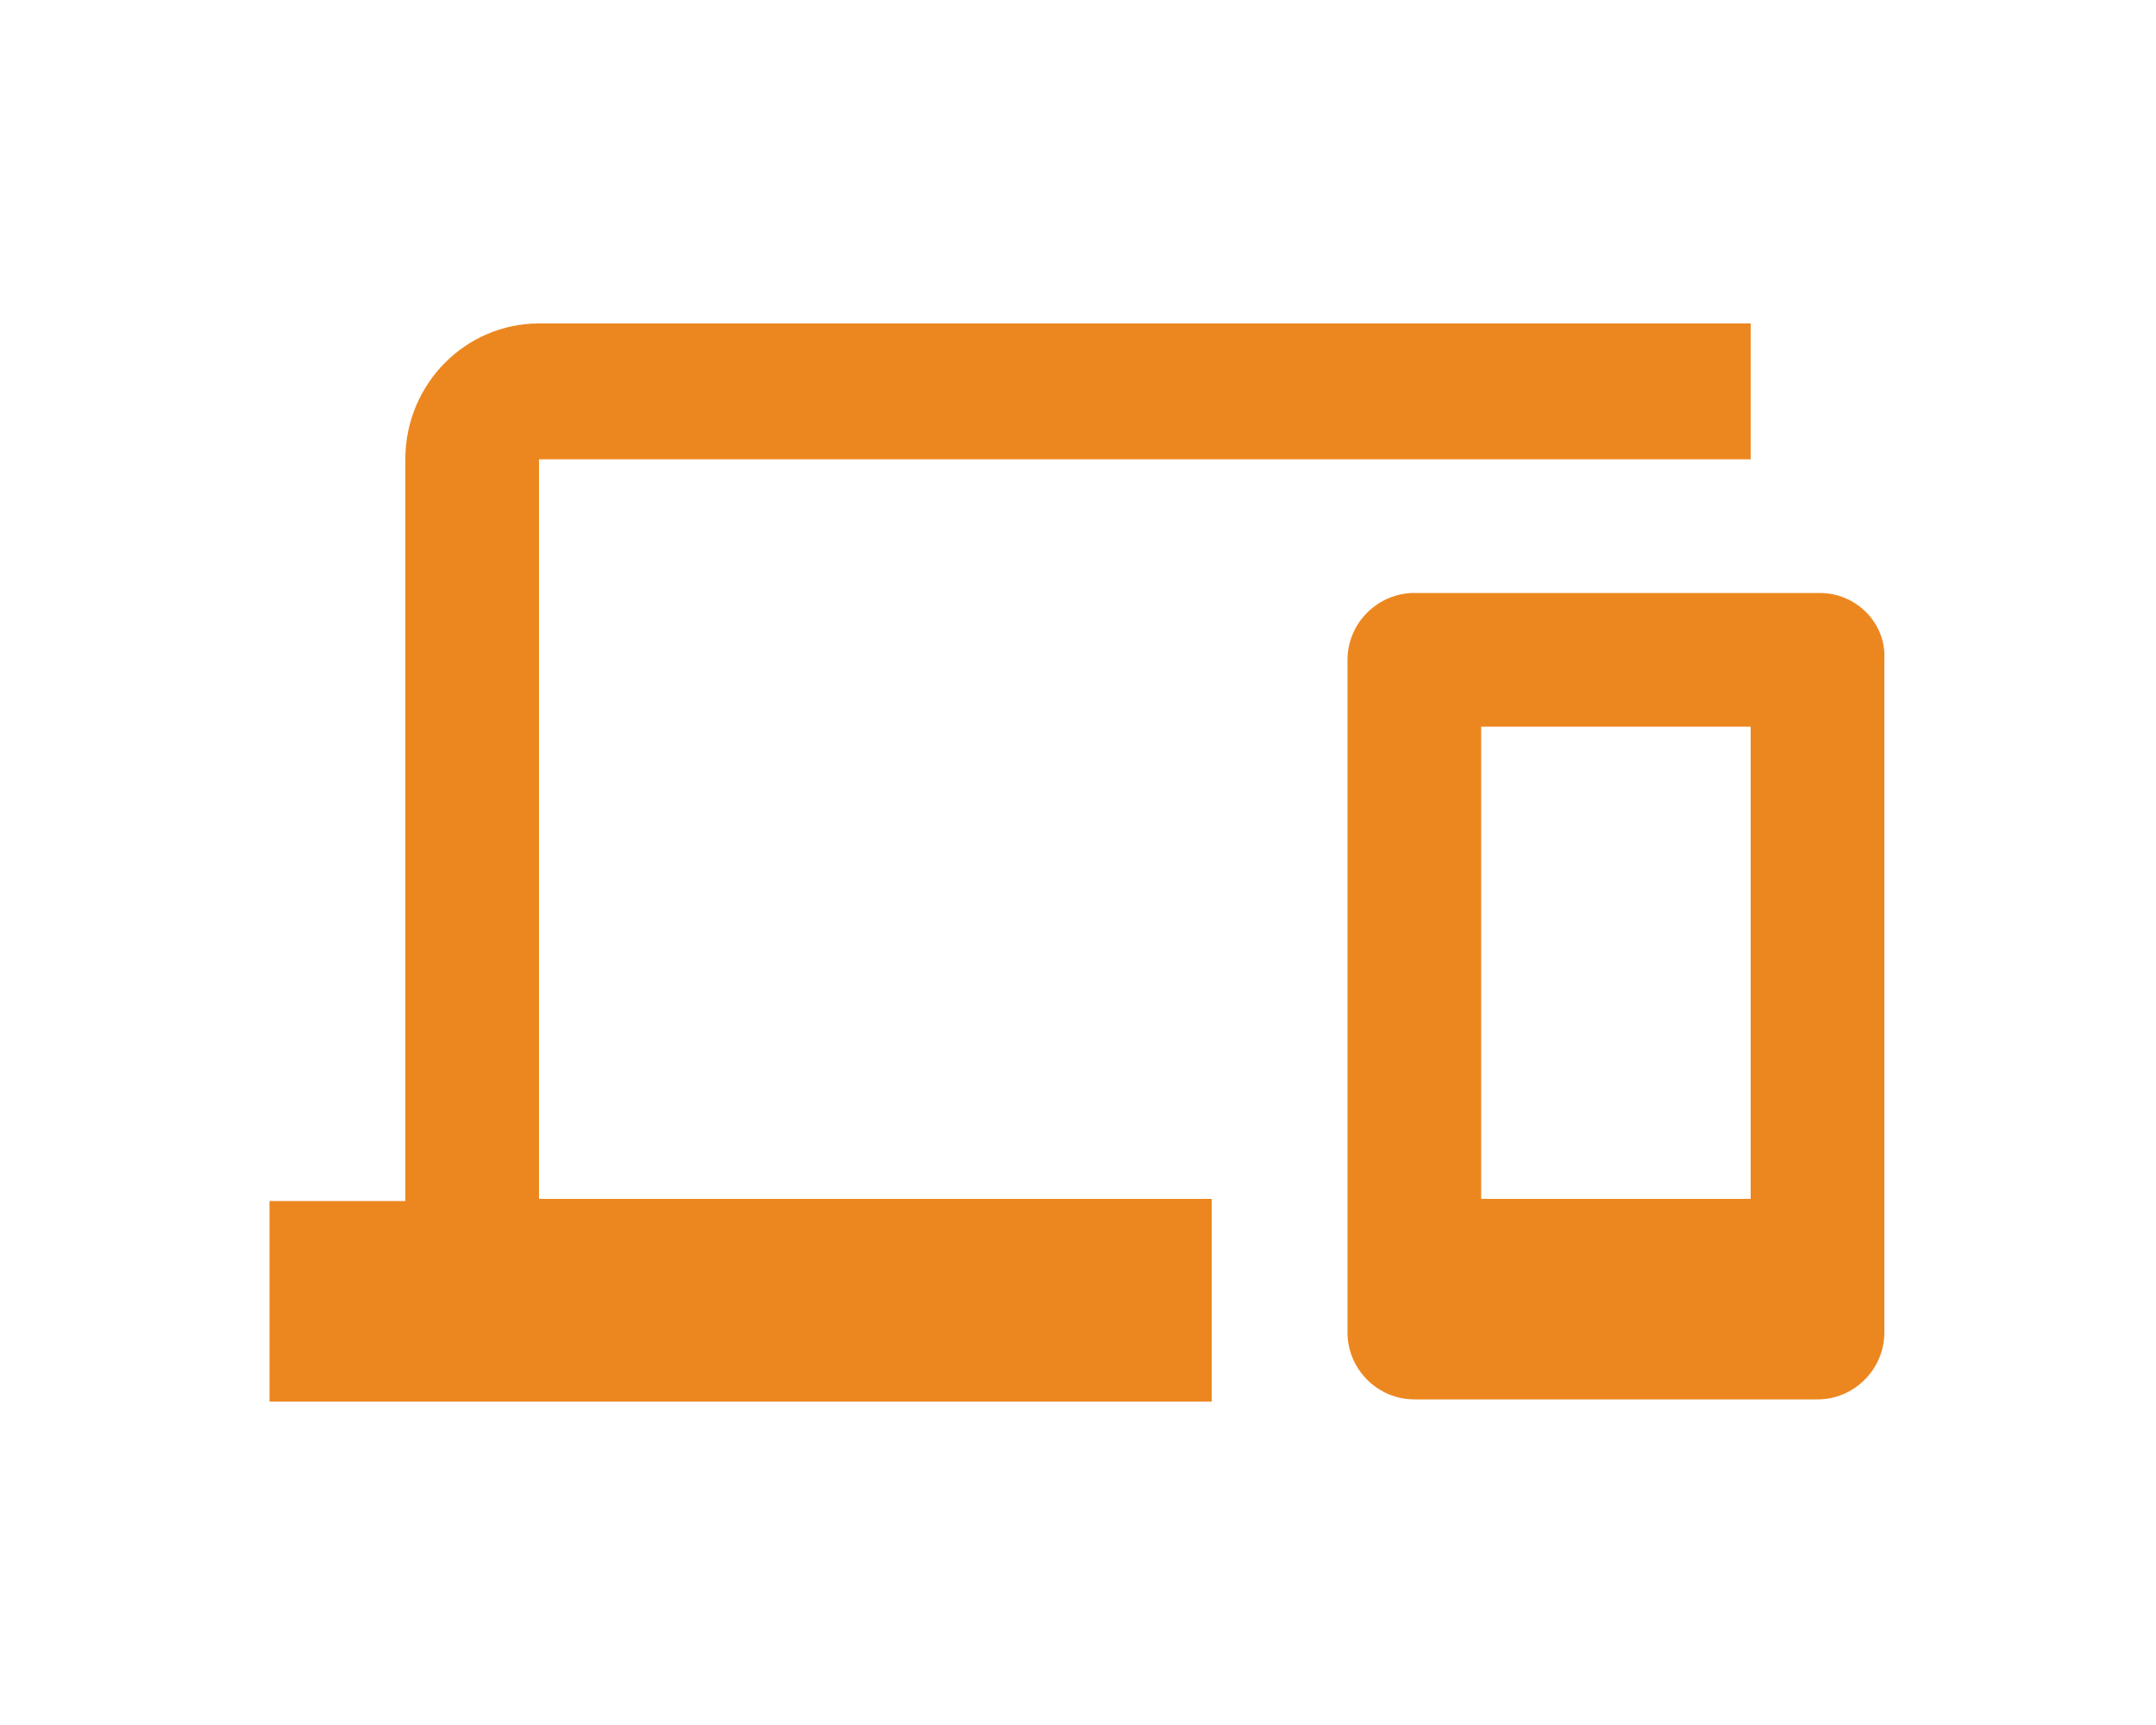 <?xml version="1.0" encoding="utf-8"?>
<!-- Generator: Adobe Illustrator 19.0.0, SVG Export Plug-In . SVG Version: 6.00 Build 0)  -->
<svg version="1.1" id="Capa_1" xmlns="http://www.w3.org/2000/svg" xmlns:xlink="http://www.w3.org/1999/xlink" x="0px" y="0px"
	 viewBox="0 0 100 80" style="enable-background:new 0 0 100 80;" xml:space="preserve">
<style type="text/css">
	.st0{display:none;}
	.st1{fill:#EC871F;}
</style>
<title>cloud-icon-03</title>
<g id="ui_x5F_spec_x5F_header">
</g>
<g id="ui_x5F_spec_x5F_header_1_">
</g>
<g id="ui_x5F_spec_x5F_header_2_">
</g>
<g id="ui_x5F_spec_x5F_header_3_">
</g>
<g id="ui_x5F_spec_x5F_header_4_" class="st0">
</g>
<g id="ui_x5F_spec_x5F_header_5_" class="st0">
</g>
<g id="ui_x5F_spec_x5F_header_6_">
</g>
<g id="ui_x5F_spec_x5F_header_7_">
</g>
<g id="ui_x5F_spec_x5F_header_8_" class="st0">
</g>
<g id="ui_x5F_spec_x5F_header_10_">
</g>
<g id="ui_x5F_spec_x5F_header_9_">
</g>
<g id="ui_x5F_spec_x5F_header_11_">
</g>
<g id="ui_x5F_spec_x5F_header_12_">
</g>
<g id="ui_x5F_spec_x5F_header_13_">
</g>
<g id="ui_x5F_spec_x5F_header_14_" class="st0">
</g>
<g id="ui_x5F_spec_x5F_header_15_">
</g>
<g id="ui_x5F_spec_x5F_header_16_">
</g>
<g id="ui_x5F_spec_x5F_header_17_">
</g>
<g id="ui_x5F_spec_x5F_header_18_">
</g>
<g id="ui_x5F_spec_x5F_header_19_" class="st0">
</g>
<g id="ui_x5F_spec_x5F_header_20_">
</g>
<g id="ui_x5F_spec_x5F_header_21_">
</g>
<g id="ui_x5F_spec_x5F_header_22_">
</g>
<g id="ui_x5F_spec_x5F_header_23_">
</g>
<g id="ui_x5F_spec_x5F_header_24_">
</g>
<g id="ui_x5F_spec_x5F_header_25_">
</g>
<g>
	<path class="st1" d="M84.4,27.5H65.6c-1.7,0-3.1,1.4-3.1,3.1v31.2c0,1.7,1.4,3.1,3.1,3.1h18.7c1.7,0,3.1-1.4,3.1-3.1V30.6
		C87.5,28.9,86.1,27.5,84.4,27.5z M81.2,55.6H68.7V33.7h12.5V55.6z"/>
	<path class="st1" d="M25,21.3h56.2V15H25c-3.4,0-6.2,2.8-6.2,6.3v34.4h-6.3V65h43.7v-9.4H25V21.3z"/>
</g>
</svg>
